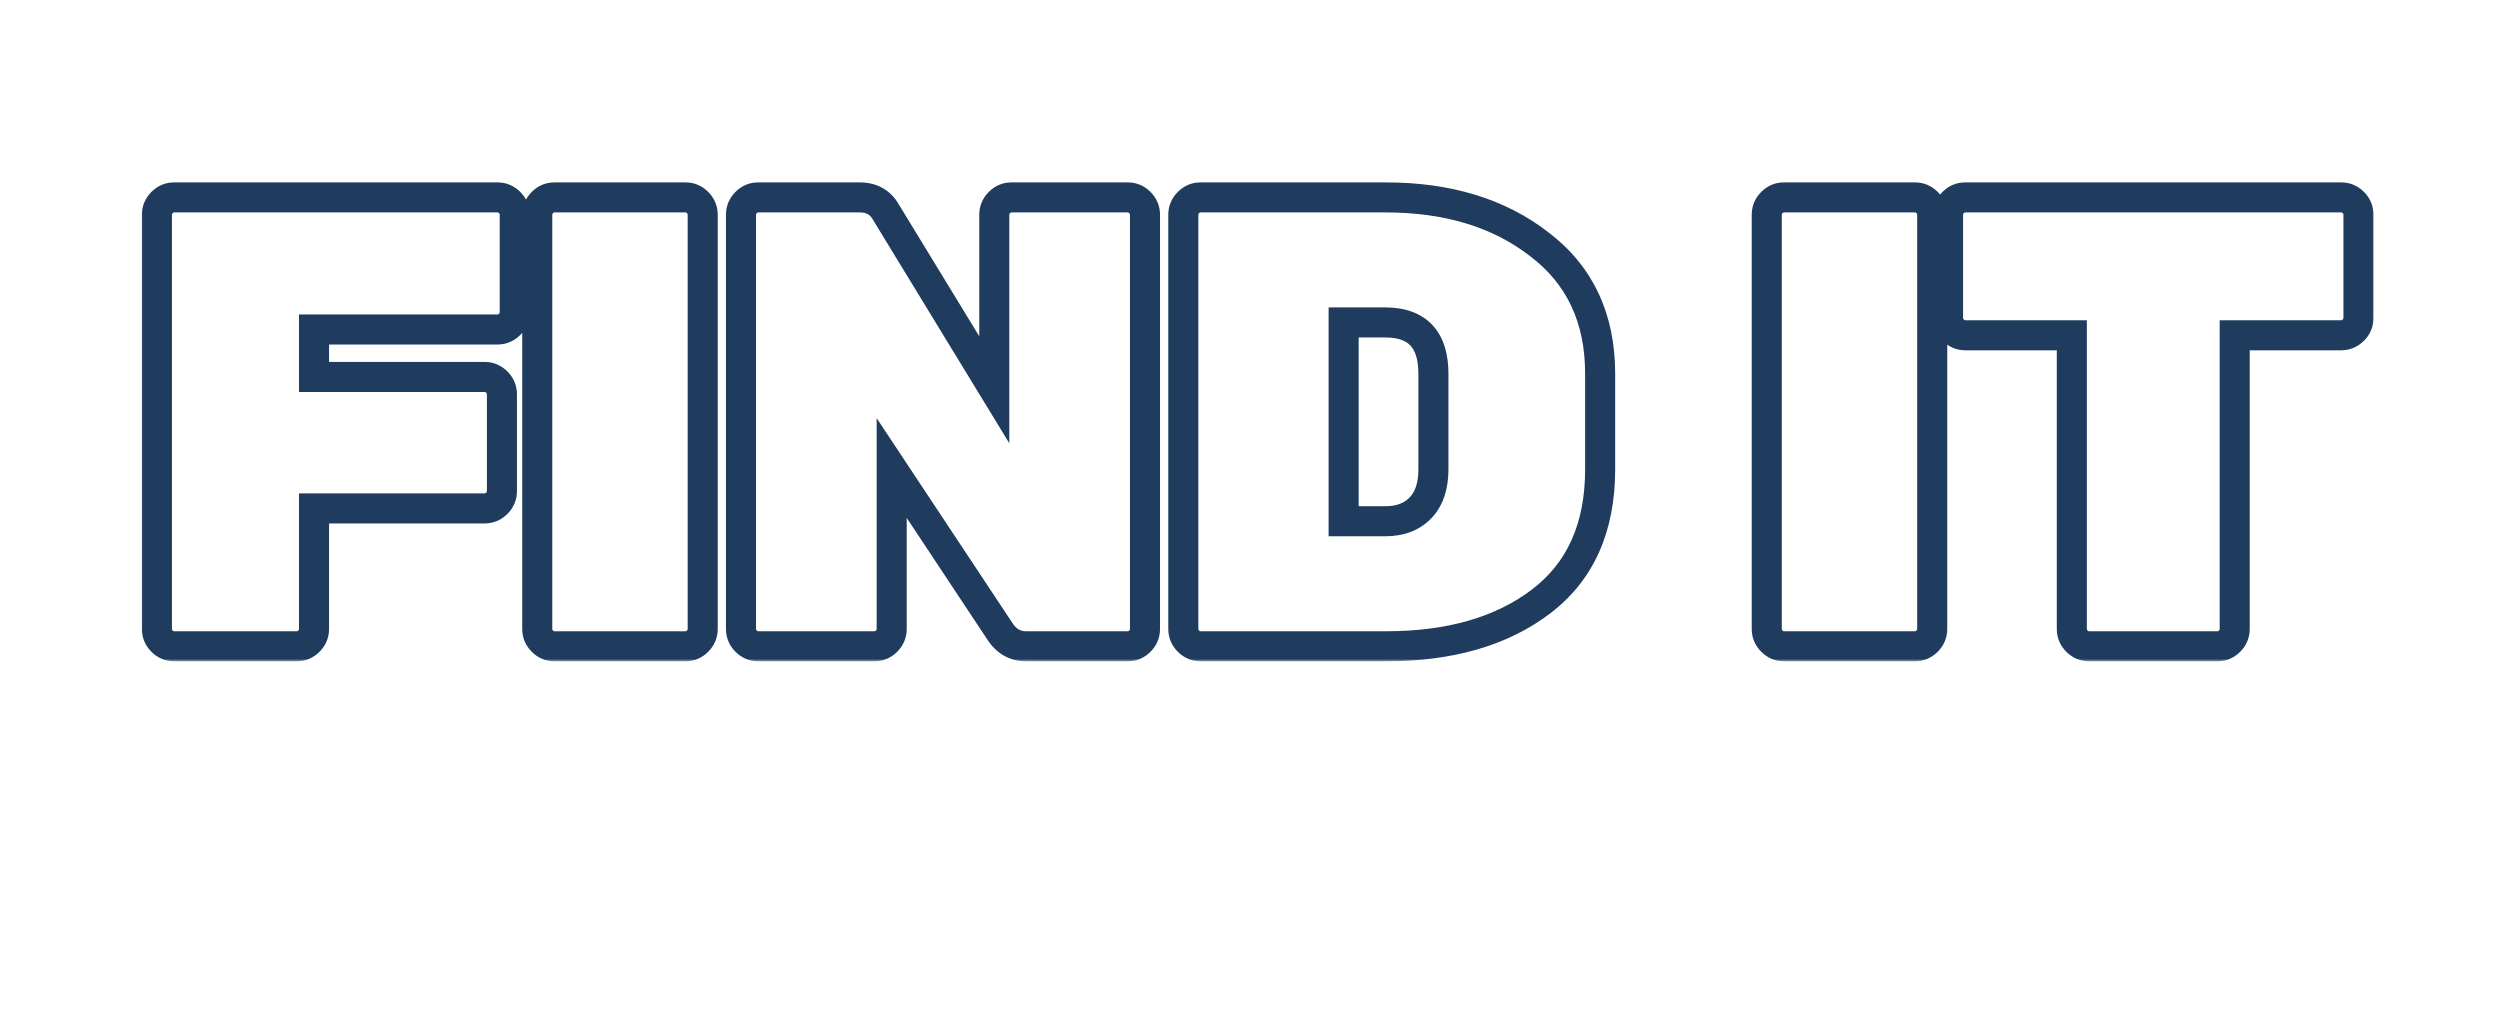 <svg width="499" height="204" viewBox="0 0 499 204" fill="none" xmlns="http://www.w3.org/2000/svg">
<g filter="url(#filter0_d_14_949)">
<path d="M4.148 162.469C4.148 161.078 4.414 159.773 4.945 158.555C5.477 157.336 6.195 156.273 7.102 155.367C8.023 154.445 9.094 153.719 10.312 153.188C11.531 152.656 12.836 152.391 14.227 152.391H29.648V159.117H14.227C13.758 159.117 13.32 159.203 12.914 159.375C12.508 159.547 12.148 159.789 11.836 160.102C11.539 160.398 11.305 160.75 11.133 161.156C10.961 161.562 10.875 162 10.875 162.469C10.875 162.938 10.961 163.383 11.133 163.805C11.305 164.211 11.539 164.57 11.836 164.883C12.148 165.18 12.508 165.414 12.914 165.586C13.32 165.758 13.758 165.844 14.227 165.844H20.953C22.344 165.844 23.648 166.109 24.867 166.641C26.102 167.156 27.172 167.875 28.078 168.797C29 169.703 29.719 170.773 30.234 172.008C30.766 173.227 31.031 174.531 31.031 175.922C31.031 177.312 30.766 178.617 30.234 179.836C29.719 181.055 29 182.125 28.078 183.047C27.172 183.953 26.102 184.672 24.867 185.203C23.648 185.734 22.344 186 20.953 186H6.023V179.273H20.953C21.422 179.273 21.859 179.188 22.266 179.016C22.672 178.844 23.023 178.609 23.32 178.312C23.633 178 23.875 177.641 24.047 177.234C24.219 176.828 24.305 176.391 24.305 175.922C24.305 175.453 24.219 175.016 24.047 174.609C23.875 174.203 23.633 173.852 23.32 173.555C23.023 173.242 22.672 173 22.266 172.828C21.859 172.656 21.422 172.57 20.953 172.57H14.227C12.836 172.57 11.531 172.305 10.312 171.773C9.094 171.242 8.023 170.523 7.102 169.617C6.195 168.695 5.477 167.625 4.945 166.406C4.414 165.172 4.148 163.859 4.148 162.469ZM56.719 165.891L52.031 170.602C51.797 169.945 51.477 169.359 51.07 168.844C50.664 168.312 50.203 167.867 49.688 167.508C49.188 167.148 48.641 166.875 48.047 166.688C47.453 166.5 46.844 166.406 46.219 166.406C45.344 166.406 44.516 166.586 43.734 166.945C42.969 167.305 42.297 167.812 41.719 168.469C41.156 169.109 40.711 169.875 40.383 170.766C40.055 171.656 39.891 172.641 39.891 173.719C39.891 174.594 40.055 175.414 40.383 176.18C40.711 176.945 41.156 177.617 41.719 178.195C42.297 178.773 42.969 179.227 43.734 179.555C44.516 179.883 45.344 180.047 46.219 180.047C46.844 180.047 47.445 179.961 48.023 179.789C48.602 179.617 49.141 179.375 49.641 179.062C50.156 178.734 50.609 178.344 51 177.891C51.406 177.422 51.734 176.906 51.984 176.344L56.672 181.055C56.078 181.898 55.391 182.656 54.609 183.328C53.844 184 53.008 184.57 52.102 185.039C51.211 185.508 50.266 185.859 49.266 186.094C48.281 186.344 47.266 186.469 46.219 186.469C44.453 186.469 42.789 186.141 41.227 185.484C39.68 184.812 38.32 183.898 37.148 182.742C35.992 181.586 35.078 180.234 34.406 178.688C33.734 177.141 33.398 175.484 33.398 173.719C33.398 171.797 33.734 170 34.406 168.328C35.078 166.656 35.992 165.203 37.148 163.969C38.32 162.719 39.68 161.734 41.227 161.016C42.789 160.297 44.453 159.938 46.219 159.938C47.266 159.938 48.289 160.07 49.289 160.336C50.305 160.602 51.266 160.992 52.172 161.508C53.094 162.008 53.938 162.625 54.703 163.359C55.484 164.094 56.156 164.938 56.719 165.891ZM83.789 186H82.242L79.758 182.555C79.148 183.102 78.5 183.617 77.812 184.102C77.141 184.57 76.43 184.984 75.68 185.344C74.93 185.688 74.156 185.961 73.359 186.164C72.578 186.367 71.781 186.469 70.969 186.469C69.203 186.469 67.539 186.172 65.977 185.578C64.43 184.984 63.07 184.125 61.898 183C60.742 181.859 59.828 180.469 59.156 178.828C58.484 177.188 58.148 175.32 58.148 173.227C58.148 171.273 58.484 169.484 59.156 167.859C59.828 166.219 60.742 164.812 61.898 163.641C63.07 162.469 64.43 161.562 65.977 160.922C67.539 160.266 69.203 159.938 70.969 159.938C71.781 159.938 72.586 160.039 73.383 160.242C74.18 160.445 74.953 160.727 75.703 161.086C76.453 161.445 77.164 161.867 77.836 162.352C78.523 162.836 79.164 163.359 79.758 163.922L82.242 160.945H83.789V186ZM77.344 173.227C77.344 172.352 77.172 171.508 76.828 170.695C76.5 169.867 76.047 169.141 75.469 168.516C74.891 167.875 74.211 167.367 73.43 166.992C72.664 166.602 71.844 166.406 70.969 166.406C70.094 166.406 69.266 166.555 68.484 166.852C67.719 167.148 67.047 167.586 66.469 168.164C65.906 168.742 65.461 169.461 65.133 170.32C64.805 171.164 64.641 172.133 64.641 173.227C64.641 174.32 64.805 175.297 65.133 176.156C65.461 177 65.906 177.711 66.469 178.289C67.047 178.867 67.719 179.305 68.484 179.602C69.266 179.898 70.094 180.047 70.969 180.047C71.844 180.047 72.664 179.859 73.43 179.484C74.211 179.094 74.891 178.586 75.469 177.961C76.047 177.32 76.5 176.594 76.828 175.781C77.172 174.953 77.344 174.102 77.344 173.227ZM95.812 186L86.25 160.898H93.539L99.023 176.555L104.484 160.898H111.797L102.234 186H95.812ZM123.469 179.859C123.719 179.938 123.969 179.992 124.219 180.023C124.469 180.039 124.719 180.047 124.969 180.047C125.594 180.047 126.195 179.961 126.773 179.789C127.352 179.617 127.891 179.375 128.391 179.062C128.906 178.734 129.359 178.344 129.75 177.891C130.156 177.422 130.484 176.906 130.734 176.344L135.422 181.055C134.828 181.898 134.141 182.656 133.359 183.328C132.594 184 131.758 184.57 130.852 185.039C129.961 185.508 129.016 185.859 128.016 186.094C127.031 186.344 126.016 186.469 124.969 186.469C123.203 186.469 121.539 186.141 119.977 185.484C118.43 184.828 117.07 183.914 115.898 182.742C114.742 181.57 113.828 180.18 113.156 178.57C112.484 176.945 112.148 175.164 112.148 173.227C112.148 171.242 112.484 169.43 113.156 167.789C113.828 166.148 114.742 164.75 115.898 163.594C117.07 162.438 118.43 161.539 119.977 160.898C121.539 160.258 123.203 159.938 124.969 159.938C126.016 159.938 127.039 160.062 128.039 160.312C129.039 160.562 129.984 160.922 130.875 161.391C131.781 161.859 132.625 162.438 133.406 163.125C134.188 163.797 134.875 164.555 135.469 165.398L123.469 179.859ZM126.75 166.664C126.453 166.555 126.156 166.484 125.859 166.453C125.578 166.422 125.281 166.406 124.969 166.406C124.094 166.406 123.266 166.57 122.484 166.898C121.719 167.211 121.047 167.664 120.469 168.258C119.906 168.852 119.461 169.57 119.133 170.414C118.805 171.242 118.641 172.18 118.641 173.227C118.641 173.461 118.648 173.727 118.664 174.023C118.695 174.32 118.734 174.625 118.781 174.938C118.844 175.234 118.914 175.523 118.992 175.805C119.07 176.086 119.172 176.336 119.297 176.555L126.75 166.664ZM145.102 186H138.703V160.898H140.25L142.359 163.336C143.391 162.398 144.555 161.68 145.852 161.18C147.164 160.664 148.531 160.406 149.953 160.406C151.484 160.406 152.93 160.703 154.289 161.297C155.648 161.875 156.836 162.68 157.852 163.711C158.867 164.727 159.664 165.922 160.242 167.297C160.836 168.656 161.133 170.109 161.133 171.656V186H154.734V171.656C154.734 171 154.609 170.383 154.359 169.805C154.109 169.211 153.766 168.695 153.328 168.258C152.891 167.82 152.383 167.477 151.805 167.227C151.227 166.977 150.609 166.852 149.953 166.852C149.281 166.852 148.648 166.977 148.055 167.227C147.461 167.477 146.945 167.82 146.508 168.258C146.07 168.695 145.727 169.211 145.477 169.805C145.227 170.383 145.102 171 145.102 171.656V186ZM183.562 173.227C183.562 172.352 183.391 171.508 183.047 170.695C182.719 169.867 182.266 169.141 181.688 168.516C181.109 167.875 180.43 167.367 179.648 166.992C178.883 166.602 178.062 166.406 177.188 166.406C176.312 166.406 175.484 166.555 174.703 166.852C173.938 167.148 173.266 167.586 172.688 168.164C172.125 168.742 171.68 169.461 171.352 170.32C171.023 171.164 170.859 172.133 170.859 173.227C170.859 174.273 171.023 175.219 171.352 176.062C171.68 176.891 172.125 177.602 172.688 178.195C173.266 178.789 173.938 179.25 174.703 179.578C175.484 179.891 176.312 180.047 177.188 180.047C178.062 180.047 178.883 179.859 179.648 179.484C180.43 179.094 181.109 178.586 181.688 177.961C182.266 177.32 182.719 176.594 183.047 175.781C183.391 174.953 183.562 174.102 183.562 173.227ZM190.008 182.836C190.008 184.602 189.672 186.258 189 187.805C188.328 189.352 187.406 190.703 186.234 191.859C185.078 193.016 183.719 193.93 182.156 194.602C180.609 195.273 178.953 195.609 177.188 195.609L173.977 195.562V189.164L177.141 189.211C178.141 189.211 178.992 189.078 179.695 188.812C180.398 188.562 180.992 188.211 181.477 187.758C181.961 187.32 182.344 186.812 182.625 186.234C182.922 185.656 183.156 185.047 183.328 184.406C183.078 184.812 182.719 185.148 182.25 185.414C181.781 185.664 181.258 185.867 180.68 186.023C180.117 186.195 179.523 186.312 178.898 186.375C178.289 186.438 177.719 186.469 177.188 186.469C175.422 186.469 173.758 186.164 172.195 185.555C170.648 184.945 169.289 184.078 168.117 182.953C166.961 181.812 166.047 180.422 165.375 178.781C164.703 177.141 164.367 175.289 164.367 173.227C164.367 171.336 164.703 169.578 165.375 167.953C166.047 166.328 166.961 164.922 168.117 163.734C169.289 162.547 170.648 161.617 172.195 160.945C173.758 160.273 175.422 159.938 177.188 159.938C178 159.938 178.805 160.039 179.602 160.242C180.398 160.445 181.172 160.727 181.922 161.086C182.672 161.445 183.383 161.867 184.055 162.352C184.742 162.836 185.383 163.359 185.977 163.922L188.461 160.945H190.008V182.836ZM204.891 179.859C205.141 179.938 205.391 179.992 205.641 180.023C205.891 180.039 206.141 180.047 206.391 180.047C207.016 180.047 207.617 179.961 208.195 179.789C208.773 179.617 209.312 179.375 209.812 179.062C210.328 178.734 210.781 178.344 211.172 177.891C211.578 177.422 211.906 176.906 212.156 176.344L216.844 181.055C216.25 181.898 215.562 182.656 214.781 183.328C214.016 184 213.18 184.57 212.273 185.039C211.383 185.508 210.438 185.859 209.438 186.094C208.453 186.344 207.438 186.469 206.391 186.469C204.625 186.469 202.961 186.141 201.398 185.484C199.852 184.828 198.492 183.914 197.32 182.742C196.164 181.57 195.25 180.18 194.578 178.57C193.906 176.945 193.57 175.164 193.57 173.227C193.57 171.242 193.906 169.43 194.578 167.789C195.25 166.148 196.164 164.75 197.32 163.594C198.492 162.438 199.852 161.539 201.398 160.898C202.961 160.258 204.625 159.938 206.391 159.938C207.438 159.938 208.461 160.062 209.461 160.312C210.461 160.562 211.406 160.922 212.297 161.391C213.203 161.859 214.047 162.438 214.828 163.125C215.609 163.797 216.297 164.555 216.891 165.398L204.891 179.859ZM208.172 166.664C207.875 166.555 207.578 166.484 207.281 166.453C207 166.422 206.703 166.406 206.391 166.406C205.516 166.406 204.688 166.57 203.906 166.898C203.141 167.211 202.469 167.664 201.891 168.258C201.328 168.852 200.883 169.57 200.555 170.414C200.227 171.242 200.062 172.18 200.062 173.227C200.062 173.461 200.07 173.727 200.086 174.023C200.117 174.32 200.156 174.625 200.203 174.938C200.266 175.234 200.336 175.523 200.414 175.805C200.492 176.086 200.594 176.336 200.719 176.555L208.172 166.664ZM226.523 186H220.125V160.898H221.672L223.781 163.875C224.812 162.938 225.984 162.219 227.297 161.719C228.609 161.203 229.969 160.945 231.375 160.945H237.023V167.32H231.375C230.703 167.32 230.07 167.445 229.477 167.695C228.883 167.945 228.367 168.289 227.93 168.727C227.492 169.164 227.148 169.68 226.898 170.273C226.648 170.867 226.523 171.5 226.523 172.172V186ZM260.859 186H254.133V152.391H260.859V165.844H274.289V152.391H281.016V186H274.289V172.57H260.859V186ZM304.711 183.07C304.195 183.539 303.641 183.984 303.047 184.406C302.469 184.812 301.859 185.172 301.219 185.484C300.578 185.781 299.914 186.016 299.227 186.188C298.555 186.375 297.867 186.469 297.164 186.469C295.617 186.469 294.164 186.195 292.805 185.648C291.445 185.102 290.25 184.328 289.219 183.328C288.203 182.312 287.398 181.086 286.805 179.648C286.227 178.195 285.938 176.57 285.938 174.773V160.898H292.312V174.773C292.312 175.617 292.438 176.375 292.688 177.047C292.953 177.703 293.305 178.258 293.742 178.711C294.18 179.164 294.688 179.508 295.266 179.742C295.859 179.977 296.492 180.094 297.164 180.094C297.82 180.094 298.438 179.945 299.016 179.648C299.609 179.336 300.125 178.93 300.562 178.43C301 177.93 301.344 177.367 301.594 176.742C301.844 176.102 301.969 175.445 301.969 174.773V160.898H308.367V186H306.82L304.711 183.07ZM319.664 186H313.266V160.898H314.812L316.922 163.336C317.953 162.398 319.117 161.68 320.414 161.18C321.727 160.664 323.094 160.406 324.516 160.406C326.047 160.406 327.492 160.703 328.852 161.297C330.211 161.875 331.398 162.68 332.414 163.711C333.43 164.727 334.227 165.922 334.805 167.297C335.398 168.656 335.695 170.109 335.695 171.656V186H329.297V171.656C329.297 171 329.172 170.383 328.922 169.805C328.672 169.211 328.328 168.695 327.891 168.258C327.453 167.82 326.945 167.477 326.367 167.227C325.789 166.977 325.172 166.852 324.516 166.852C323.844 166.852 323.211 166.977 322.617 167.227C322.023 167.477 321.508 167.82 321.07 168.258C320.633 168.695 320.289 169.211 320.039 169.805C319.789 170.383 319.664 171 319.664 171.656V186ZM352.523 186C350.977 186 349.523 185.711 348.164 185.133C346.805 184.539 345.609 183.734 344.578 182.719C343.562 181.688 342.758 180.492 342.164 179.133C341.586 177.773 341.297 176.32 341.297 174.773V167.32H338.18V160.945H341.297V150.914H347.672V160.945H357.375V167.32H347.672V174.773C347.672 175.445 347.797 176.078 348.047 176.672C348.297 177.25 348.641 177.758 349.078 178.195C349.516 178.633 350.031 178.984 350.625 179.25C351.219 179.5 351.852 179.625 352.523 179.625H357.375V186H352.523ZM401.859 182.602C400.297 183.93 398.555 184.953 396.633 185.672C394.711 186.375 392.711 186.727 390.633 186.727C389.039 186.727 387.5 186.516 386.016 186.094C384.547 185.688 383.172 185.109 381.891 184.359C380.609 183.594 379.438 182.688 378.375 181.641C377.312 180.578 376.406 179.406 375.656 178.125C374.906 176.828 374.32 175.438 373.898 173.953C373.492 172.469 373.289 170.93 373.289 169.336C373.289 167.742 373.492 166.211 373.898 164.742C374.32 163.273 374.906 161.898 375.656 160.617C376.406 159.32 377.312 158.148 378.375 157.102C379.438 156.039 380.609 155.133 381.891 154.383C383.172 153.633 384.547 153.055 386.016 152.648C387.5 152.227 389.039 152.016 390.633 152.016C392.711 152.016 394.711 152.375 396.633 153.094C398.555 153.797 400.297 154.812 401.859 156.141L398.344 162C397.328 160.969 396.156 160.164 394.828 159.586C393.5 158.992 392.102 158.695 390.633 158.695C389.164 158.695 387.781 158.977 386.484 159.539C385.203 160.102 384.078 160.867 383.109 161.836C382.141 162.789 381.375 163.914 380.812 165.211C380.25 166.492 379.969 167.867 379.969 169.336C379.969 170.82 380.25 172.211 380.812 173.508C381.375 174.805 382.141 175.938 383.109 176.906C384.078 177.875 385.203 178.641 386.484 179.203C387.781 179.766 389.164 180.047 390.633 180.047C391.477 180.047 392.297 179.945 393.094 179.742C393.891 179.539 394.648 179.258 395.367 178.898V169.336H401.859V182.602ZM430.664 186H429.117L426.633 182.555C426.023 183.102 425.375 183.617 424.688 184.102C424.016 184.57 423.305 184.984 422.555 185.344C421.805 185.688 421.031 185.961 420.234 186.164C419.453 186.367 418.656 186.469 417.844 186.469C416.078 186.469 414.414 186.172 412.852 185.578C411.305 184.984 409.945 184.125 408.773 183C407.617 181.859 406.703 180.469 406.031 178.828C405.359 177.188 405.023 175.32 405.023 173.227C405.023 171.273 405.359 169.484 406.031 167.859C406.703 166.219 407.617 164.812 408.773 163.641C409.945 162.469 411.305 161.562 412.852 160.922C414.414 160.266 416.078 159.938 417.844 159.938C418.656 159.938 419.461 160.039 420.258 160.242C421.055 160.445 421.828 160.727 422.578 161.086C423.328 161.445 424.039 161.867 424.711 162.352C425.398 162.836 426.039 163.359 426.633 163.922L429.117 160.945H430.664V186ZM424.219 173.227C424.219 172.352 424.047 171.508 423.703 170.695C423.375 169.867 422.922 169.141 422.344 168.516C421.766 167.875 421.086 167.367 420.305 166.992C419.539 166.602 418.719 166.406 417.844 166.406C416.969 166.406 416.141 166.555 415.359 166.852C414.594 167.148 413.922 167.586 413.344 168.164C412.781 168.742 412.336 169.461 412.008 170.32C411.68 171.164 411.516 172.133 411.516 173.227C411.516 174.32 411.68 175.297 412.008 176.156C412.336 177 412.781 177.711 413.344 178.289C413.922 178.867 414.594 179.305 415.359 179.602C416.141 179.898 416.969 180.047 417.844 180.047C418.719 180.047 419.539 179.859 420.305 179.484C421.086 179.094 421.766 178.586 422.344 177.961C422.922 177.32 423.375 176.594 423.703 175.781C424.047 174.953 424.219 174.102 424.219 173.227ZM467.484 186H461.109V170.062C461.109 169.625 461.023 169.211 460.852 168.82C460.695 168.43 460.469 168.086 460.172 167.789C459.875 167.492 459.531 167.266 459.141 167.109C458.75 166.938 458.336 166.852 457.898 166.852C457.461 166.852 457.047 166.938 456.656 167.109C456.281 167.266 455.945 167.492 455.648 167.789C455.367 168.086 455.141 168.43 454.969 168.82C454.812 169.211 454.734 169.625 454.734 170.062V186H448.336V170.062C448.336 169.625 448.25 169.211 448.078 168.82C447.922 168.43 447.695 168.086 447.398 167.789C447.102 167.492 446.758 167.266 446.367 167.109C445.977 166.938 445.562 166.852 445.125 166.852C444.688 166.852 444.273 166.938 443.883 167.109C443.508 167.266 443.172 167.492 442.875 167.789C442.594 168.086 442.367 168.43 442.195 168.82C442.039 169.211 441.961 169.625 441.961 170.062V186H435.562V160.898H437.109L438.844 162.82C439.734 162.07 440.711 161.492 441.773 161.086C442.852 160.664 443.969 160.453 445.125 160.453C446.297 160.453 447.438 160.672 448.547 161.109C449.672 161.547 450.656 162.305 451.5 163.383C451.891 162.852 452.336 162.398 452.836 162.023C453.336 161.648 453.859 161.344 454.406 161.109C454.969 160.875 455.547 160.711 456.141 160.617C456.734 160.508 457.32 160.453 457.898 160.453C459.227 160.453 460.469 160.703 461.625 161.203C462.797 161.703 463.812 162.391 464.672 163.266C465.547 164.125 466.234 165.141 466.734 166.312C467.234 167.484 467.484 168.734 467.484 170.062V186ZM482.156 179.859C482.406 179.938 482.656 179.992 482.906 180.023C483.156 180.039 483.406 180.047 483.656 180.047C484.281 180.047 484.883 179.961 485.461 179.789C486.039 179.617 486.578 179.375 487.078 179.062C487.594 178.734 488.047 178.344 488.438 177.891C488.844 177.422 489.172 176.906 489.422 176.344L494.109 181.055C493.516 181.898 492.828 182.656 492.047 183.328C491.281 184 490.445 184.57 489.539 185.039C488.648 185.508 487.703 185.859 486.703 186.094C485.719 186.344 484.703 186.469 483.656 186.469C481.891 186.469 480.227 186.141 478.664 185.484C477.117 184.828 475.758 183.914 474.586 182.742C473.43 181.57 472.516 180.18 471.844 178.57C471.172 176.945 470.836 175.164 470.836 173.227C470.836 171.242 471.172 169.43 471.844 167.789C472.516 166.148 473.43 164.75 474.586 163.594C475.758 162.438 477.117 161.539 478.664 160.898C480.227 160.258 481.891 159.938 483.656 159.938C484.703 159.938 485.727 160.062 486.727 160.312C487.727 160.562 488.672 160.922 489.562 161.391C490.469 161.859 491.312 162.438 492.094 163.125C492.875 163.797 493.562 164.555 494.156 165.398L482.156 179.859ZM485.438 166.664C485.141 166.555 484.844 166.484 484.547 166.453C484.266 166.422 483.969 166.406 483.656 166.406C482.781 166.406 481.953 166.57 481.172 166.898C480.406 167.211 479.734 167.664 479.156 168.258C478.594 168.852 478.148 169.57 477.82 170.414C477.492 171.242 477.328 172.18 477.328 173.227C477.328 173.461 477.336 173.727 477.352 174.023C477.383 174.32 477.422 174.625 477.469 174.938C477.531 175.234 477.602 175.523 477.68 175.805C477.758 176.086 477.859 176.336 477.984 176.555L485.438 166.664Z" fill="white"/>
</g>
<g filter="url(#filter1_d_14_949)">
<mask id="path-2-outside-1_14_949" maskUnits="userSpaceOnUse" x="28" y="26" width="446" height="96" fill="black">
<rect fill="white" x="28" y="26" width="446" height="96"/>
<path d="M34.776 29.4H99.288C100.227 29.4 101.037 29.741 101.72 30.424C102.403 31.107 102.744 31.917 102.744 32.856V52.312C102.744 53.251 102.403 54.061 101.72 54.744C101.037 55.427 100.227 55.768 99.288 55.768H62.68V65.24H96.728C97.667 65.24 98.477 65.581 99.16 66.264C99.843 66.947 100.184 67.757 100.184 68.696V88.024C100.184 88.963 99.843 89.773 99.16 90.456C98.477 91.139 97.667 91.48 96.728 91.48H62.68V115.544C62.68 116.483 62.339 117.293 61.656 117.976C60.973 118.659 60.163 119 59.224 119H34.776C33.837 119 33.027 118.659 32.344 117.976C31.661 117.293 31.32 116.483 31.32 115.544V32.856C31.32 31.917 31.661 31.107 32.344 30.424C33.027 29.741 33.837 29.4 34.776 29.4ZM136.803 119H110.691C109.752 119 108.942 118.659 108.259 117.976C107.576 117.293 107.235 116.483 107.235 115.544V32.856C107.235 31.917 107.576 31.107 108.259 30.424C108.942 29.741 109.752 29.4 110.691 29.4H136.803C137.742 29.4 138.552 29.741 139.235 30.424C139.918 31.107 140.259 31.917 140.259 32.856V115.544C140.259 116.483 139.918 117.293 139.235 117.976C138.552 118.659 137.742 119 136.803 119ZM201.916 29.4H225.084C226.023 29.4 226.833 29.741 227.516 30.424C228.199 31.107 228.54 31.917 228.54 32.856V115.544C228.54 116.483 228.199 117.293 227.516 117.976C226.833 118.659 226.023 119 225.084 119H204.86C202.641 119 200.892 118.019 199.612 116.056L177.98 83.416V115.544C177.98 116.483 177.639 117.293 176.956 117.976C176.273 118.659 175.463 119 174.524 119H151.356C150.417 119 149.607 118.659 148.924 117.976C148.241 117.293 147.9 116.483 147.9 115.544V32.856C147.9 31.917 148.241 31.107 148.924 30.424C149.607 29.741 150.417 29.4 151.356 29.4H171.58C173.969 29.4 175.719 30.381 176.828 32.344L198.46 67.8V32.856C198.46 31.917 198.801 31.107 199.484 30.424C200.167 29.741 200.977 29.4 201.916 29.4ZM239.646 29.4H276.51C288.969 29.4 299.209 32.515 307.23 38.744C315.337 44.888 319.39 53.507 319.39 64.6V83.672C319.39 95.277 315.465 104.067 307.614 110.04C299.763 116.013 289.438 119 276.638 119H239.646C238.707 119 237.897 118.659 237.214 117.976C236.531 117.293 236.19 116.483 236.19 115.544V32.856C236.19 31.917 236.531 31.107 237.214 30.424C237.897 29.741 238.707 29.4 239.646 29.4ZM268.19 54.36V94.04H276.51C279.411 94.04 281.715 93.187 283.422 91.48C285.214 89.688 286.11 87.085 286.11 83.672V64.6C286.11 57.773 282.91 54.36 276.51 54.36H268.19ZM382.213 119H356.101C355.162 119 354.352 118.659 353.669 117.976C352.986 117.293 352.645 116.483 352.645 115.544V32.856C352.645 31.917 352.986 31.107 353.669 30.424C354.352 29.741 355.162 29.4 356.101 29.4H382.213C383.152 29.4 383.962 29.741 384.645 30.424C385.328 31.107 385.669 31.917 385.669 32.856V115.544C385.669 116.483 385.328 117.293 384.645 117.976C383.962 118.659 383.152 119 382.213 119ZM392.286 29.4H467.294C468.233 29.4 469.043 29.741 469.726 30.424C470.409 31.107 470.75 31.917 470.75 32.856V53.464C470.75 54.403 470.409 55.213 469.726 55.896C469.043 56.579 468.233 56.92 467.294 56.92H446.046V115.544C446.046 116.483 445.705 117.293 445.022 117.976C444.339 118.659 443.529 119 442.59 119H416.99C416.051 119 415.241 118.659 414.558 117.976C413.875 117.293 413.534 116.483 413.534 115.544V56.92H392.286C391.347 56.92 390.537 56.579 389.854 55.896C389.171 55.213 388.83 54.403 388.83 53.464V32.856C388.83 31.917 389.171 31.107 389.854 30.424C390.537 29.741 391.347 29.4 392.286 29.4Z"/>
</mask>
<path d="M34.776 29.4H99.288C100.227 29.4 101.037 29.741 101.72 30.424C102.403 31.107 102.744 31.917 102.744 32.856V52.312C102.744 53.251 102.403 54.061 101.72 54.744C101.037 55.427 100.227 55.768 99.288 55.768H62.68V65.24H96.728C97.667 65.24 98.477 65.581 99.16 66.264C99.843 66.947 100.184 67.757 100.184 68.696V88.024C100.184 88.963 99.843 89.773 99.16 90.456C98.477 91.139 97.667 91.48 96.728 91.48H62.68V115.544C62.68 116.483 62.339 117.293 61.656 117.976C60.973 118.659 60.163 119 59.224 119H34.776C33.837 119 33.027 118.659 32.344 117.976C31.661 117.293 31.32 116.483 31.32 115.544V32.856C31.32 31.917 31.661 31.107 32.344 30.424C33.027 29.741 33.837 29.4 34.776 29.4ZM136.803 119H110.691C109.752 119 108.942 118.659 108.259 117.976C107.576 117.293 107.235 116.483 107.235 115.544V32.856C107.235 31.917 107.576 31.107 108.259 30.424C108.942 29.741 109.752 29.4 110.691 29.4H136.803C137.742 29.4 138.552 29.741 139.235 30.424C139.918 31.107 140.259 31.917 140.259 32.856V115.544C140.259 116.483 139.918 117.293 139.235 117.976C138.552 118.659 137.742 119 136.803 119ZM201.916 29.4H225.084C226.023 29.4 226.833 29.741 227.516 30.424C228.199 31.107 228.54 31.917 228.54 32.856V115.544C228.54 116.483 228.199 117.293 227.516 117.976C226.833 118.659 226.023 119 225.084 119H204.86C202.641 119 200.892 118.019 199.612 116.056L177.98 83.416V115.544C177.98 116.483 177.639 117.293 176.956 117.976C176.273 118.659 175.463 119 174.524 119H151.356C150.417 119 149.607 118.659 148.924 117.976C148.241 117.293 147.9 116.483 147.9 115.544V32.856C147.9 31.917 148.241 31.107 148.924 30.424C149.607 29.741 150.417 29.4 151.356 29.4H171.58C173.969 29.4 175.719 30.381 176.828 32.344L198.46 67.8V32.856C198.46 31.917 198.801 31.107 199.484 30.424C200.167 29.741 200.977 29.4 201.916 29.4ZM239.646 29.4H276.51C288.969 29.4 299.209 32.515 307.23 38.744C315.337 44.888 319.39 53.507 319.39 64.6V83.672C319.39 95.277 315.465 104.067 307.614 110.04C299.763 116.013 289.438 119 276.638 119H239.646C238.707 119 237.897 118.659 237.214 117.976C236.531 117.293 236.19 116.483 236.19 115.544V32.856C236.19 31.917 236.531 31.107 237.214 30.424C237.897 29.741 238.707 29.4 239.646 29.4ZM268.19 54.36V94.04H276.51C279.411 94.04 281.715 93.187 283.422 91.48C285.214 89.688 286.11 87.085 286.11 83.672V64.6C286.11 57.773 282.91 54.36 276.51 54.36H268.19ZM382.213 119H356.101C355.162 119 354.352 118.659 353.669 117.976C352.986 117.293 352.645 116.483 352.645 115.544V32.856C352.645 31.917 352.986 31.107 353.669 30.424C354.352 29.741 355.162 29.4 356.101 29.4H382.213C383.152 29.4 383.962 29.741 384.645 30.424C385.328 31.107 385.669 31.917 385.669 32.856V115.544C385.669 116.483 385.328 117.293 384.645 117.976C383.962 118.659 383.152 119 382.213 119ZM392.286 29.4H467.294C468.233 29.4 469.043 29.741 469.726 30.424C470.409 31.107 470.75 31.917 470.75 32.856V53.464C470.75 54.403 470.409 55.213 469.726 55.896C469.043 56.579 468.233 56.92 467.294 56.92H446.046V115.544C446.046 116.483 445.705 117.293 445.022 117.976C444.339 118.659 443.529 119 442.59 119H416.99C416.051 119 415.241 118.659 414.558 117.976C413.875 117.293 413.534 116.483 413.534 115.544V56.92H392.286C391.347 56.92 390.537 56.579 389.854 55.896C389.171 55.213 388.83 54.403 388.83 53.464V32.856C388.83 31.917 389.171 31.107 389.854 30.424C390.537 29.741 391.347 29.4 392.286 29.4Z" fill="white"/>
<path d="M101.72 30.424L99.599 32.545L99.599 32.545L101.72 30.424ZM101.72 54.744L99.599 52.623L99.599 52.623L101.72 54.744ZM62.68 55.768V52.768H59.68V55.768H62.68ZM62.68 65.24H59.68V68.24H62.68V65.24ZM99.16 66.264L101.281 64.143L101.281 64.143L99.16 66.264ZM62.68 91.48V88.48H59.68V91.48H62.68ZM61.656 117.976L63.777 120.097H63.777L61.656 117.976ZM32.344 117.976L34.465 115.855H34.465L32.344 117.976ZM32.344 30.424L34.465 32.545H34.465L32.344 30.424ZM34.776 32.4H99.288V26.4H34.776V32.4ZM99.288 32.4C99.385 32.4 99.423 32.416 99.436 32.421C99.45 32.427 99.505 32.452 99.599 32.545L103.841 28.303C102.614 27.075 101.047 26.4 99.288 26.4V32.4ZM99.599 32.545C99.692 32.639 99.717 32.694 99.723 32.708C99.728 32.721 99.744 32.759 99.744 32.856H105.744C105.744 31.097 105.069 29.53 103.841 28.303L99.599 32.545ZM99.744 32.856V52.312H105.744V32.856H99.744ZM99.744 52.312C99.744 52.409 99.728 52.447 99.723 52.46C99.717 52.474 99.692 52.529 99.599 52.623L103.841 56.865C105.069 55.638 105.744 54.071 105.744 52.312H99.744ZM99.599 52.623C99.505 52.717 99.45 52.741 99.436 52.747C99.423 52.752 99.385 52.768 99.288 52.768V58.768C101.047 58.768 102.614 58.093 103.841 56.865L99.599 52.623ZM99.288 52.768H62.68V58.768H99.288V52.768ZM59.68 55.768V65.24H65.68V55.768H59.68ZM62.68 68.24H96.728V62.24H62.68V68.24ZM96.728 68.24C96.825 68.24 96.863 68.256 96.876 68.261C96.89 68.267 96.945 68.291 97.039 68.385L101.281 64.143C100.054 62.915 98.487 62.24 96.728 62.24V68.24ZM97.039 68.385C97.132 68.479 97.157 68.534 97.163 68.548C97.168 68.561 97.184 68.599 97.184 68.696H103.184C103.184 66.937 102.509 65.37 101.281 64.143L97.039 68.385ZM97.184 68.696V88.024H103.184V68.696H97.184ZM97.184 88.024C97.184 88.121 97.168 88.159 97.163 88.172C97.157 88.186 97.132 88.241 97.039 88.335L101.281 92.577C102.509 91.35 103.184 89.783 103.184 88.024H97.184ZM97.039 88.335C96.945 88.428 96.89 88.453 96.876 88.459C96.863 88.464 96.825 88.48 96.728 88.48V94.48C98.487 94.48 100.054 93.805 101.281 92.577L97.039 88.335ZM96.728 88.48H62.68V94.48H96.728V88.48ZM59.68 91.48V115.544H65.68V91.48H59.68ZM59.68 115.544C59.68 115.641 59.664 115.679 59.659 115.692C59.653 115.706 59.629 115.761 59.535 115.855L63.777 120.097C65.005 118.87 65.68 117.303 65.68 115.544H59.68ZM59.535 115.855C59.441 115.948 59.386 115.973 59.372 115.979C59.359 115.984 59.321 116 59.224 116V122C60.983 122 62.55 121.325 63.777 120.097L59.535 115.855ZM59.224 116H34.776V122H59.224V116ZM34.776 116C34.679 116 34.641 115.984 34.628 115.979C34.614 115.973 34.559 115.948 34.465 115.855L30.223 120.097C31.45 121.325 33.017 122 34.776 122V116ZM34.465 115.855C34.371 115.761 34.347 115.706 34.341 115.692C34.336 115.679 34.32 115.641 34.32 115.544H28.32C28.32 117.303 28.995 118.87 30.223 120.097L34.465 115.855ZM34.32 115.544V32.856H28.32V115.544H34.32ZM34.32 32.856C34.32 32.759 34.336 32.721 34.341 32.708C34.347 32.694 34.371 32.639 34.465 32.545L30.223 28.303C28.995 29.53 28.32 31.097 28.32 32.856H34.32ZM34.465 32.545C34.559 32.452 34.614 32.427 34.628 32.421C34.641 32.416 34.679 32.4 34.776 32.4V26.4C33.017 26.4 31.45 27.075 30.223 28.303L34.465 32.545ZM108.259 117.976L110.38 115.855L108.259 117.976ZM108.259 30.424L110.38 32.545L108.259 30.424ZM139.235 30.424L141.356 28.303L141.356 28.303L139.235 30.424ZM139.235 117.976L141.356 120.097L139.235 117.976ZM136.803 116H110.691V122H136.803V116ZM110.691 116C110.594 116 110.556 115.984 110.543 115.979C110.529 115.973 110.474 115.948 110.38 115.855L106.138 120.097C107.365 121.325 108.932 122 110.691 122V116ZM110.38 115.855C110.287 115.761 110.262 115.706 110.256 115.692C110.251 115.679 110.235 115.641 110.235 115.544H104.235C104.235 117.303 104.91 118.87 106.138 120.097L110.38 115.855ZM110.235 115.544V32.856H104.235V115.544H110.235ZM110.235 32.856C110.235 32.759 110.251 32.721 110.256 32.708C110.262 32.694 110.287 32.639 110.38 32.545L106.138 28.303C104.91 29.53 104.235 31.097 104.235 32.856H110.235ZM110.38 32.545C110.474 32.452 110.529 32.427 110.543 32.421C110.556 32.416 110.594 32.4 110.691 32.4V26.4C108.932 26.4 107.365 27.075 106.138 28.303L110.38 32.545ZM110.691 32.4H136.803V26.4H110.691V32.4ZM136.803 32.4C136.9 32.4 136.938 32.416 136.951 32.421C136.965 32.427 137.02 32.452 137.114 32.545L141.356 28.303C140.129 27.075 138.562 26.4 136.803 26.4V32.4ZM137.114 32.545C137.207 32.639 137.232 32.694 137.238 32.708C137.243 32.721 137.259 32.759 137.259 32.856H143.259C143.259 31.097 142.584 29.53 141.356 28.303L137.114 32.545ZM137.259 32.856V115.544H143.259V32.856H137.259ZM137.259 115.544C137.259 115.641 137.243 115.679 137.238 115.692C137.232 115.706 137.207 115.761 137.114 115.855L141.356 120.097C142.584 118.87 143.259 117.303 143.259 115.544H137.259ZM137.114 115.855C137.02 115.948 136.965 115.973 136.951 115.979C136.938 115.984 136.9 116 136.803 116V122C138.562 122 140.129 121.325 141.356 120.097L137.114 115.855ZM199.612 116.056L202.125 114.417L202.119 114.408L202.113 114.399L199.612 116.056ZM177.98 83.416L180.481 81.759L174.98 73.459V83.416H177.98ZM176.956 117.976L179.077 120.097H179.077L176.956 117.976ZM148.924 117.976L151.045 115.855L148.924 117.976ZM148.924 30.424L151.045 32.545L148.924 30.424ZM176.828 32.344L174.216 33.82L174.241 33.864L174.267 33.907L176.828 32.344ZM198.46 67.8L195.899 69.362L201.46 78.477V67.8H198.46ZM199.484 30.424L201.605 32.545V32.545L199.484 30.424ZM201.916 32.4H225.084V26.4H201.916V32.4ZM225.084 32.4C225.181 32.4 225.219 32.416 225.232 32.421C225.246 32.427 225.301 32.452 225.395 32.545L229.637 28.303C228.41 27.075 226.843 26.4 225.084 26.4V32.4ZM225.395 32.545C225.488 32.639 225.513 32.694 225.519 32.708C225.524 32.721 225.54 32.759 225.54 32.856H231.54C231.54 31.097 230.865 29.53 229.637 28.303L225.395 32.545ZM225.54 32.856V115.544H231.54V32.856H225.54ZM225.54 115.544C225.54 115.641 225.524 115.679 225.519 115.692C225.513 115.706 225.488 115.761 225.395 115.855L229.637 120.097C230.865 118.87 231.54 117.303 231.54 115.544H225.54ZM225.395 115.855C225.301 115.948 225.246 115.973 225.232 115.979C225.219 115.984 225.181 116 225.084 116V122C226.843 122 228.41 121.325 229.637 120.097L225.395 115.855ZM225.084 116H204.86V122H225.084V116ZM204.86 116C203.721 116 202.888 115.588 202.125 114.417L197.099 117.695C198.896 120.45 201.561 122 204.86 122V116ZM202.113 114.399L180.481 81.759L175.479 85.073L197.111 117.713L202.113 114.399ZM174.98 83.416V115.544H180.98V83.416H174.98ZM174.98 115.544C174.98 115.641 174.964 115.679 174.959 115.692C174.953 115.706 174.928 115.761 174.835 115.855L179.077 120.097C180.305 118.87 180.98 117.303 180.98 115.544H174.98ZM174.835 115.855C174.741 115.948 174.686 115.973 174.672 115.979C174.659 115.984 174.621 116 174.524 116V122C176.283 122 177.85 121.325 179.077 120.097L174.835 115.855ZM174.524 116H151.356V122H174.524V116ZM151.356 116C151.259 116 151.221 115.984 151.208 115.979C151.194 115.973 151.139 115.948 151.045 115.855L146.803 120.097C148.03 121.325 149.597 122 151.356 122V116ZM151.045 115.855C150.952 115.761 150.927 115.706 150.921 115.692C150.916 115.679 150.9 115.641 150.9 115.544H144.9C144.9 117.303 145.575 118.87 146.803 120.097L151.045 115.855ZM150.9 115.544V32.856H144.9V115.544H150.9ZM150.9 32.856C150.9 32.759 150.916 32.721 150.921 32.708C150.927 32.694 150.952 32.639 151.045 32.545L146.803 28.303C145.575 29.53 144.9 31.097 144.9 32.856H150.9ZM151.045 32.545C151.139 32.452 151.194 32.427 151.208 32.421C151.221 32.416 151.259 32.4 151.356 32.4V26.4C149.597 26.4 148.03 27.075 146.803 28.303L151.045 32.545ZM151.356 32.4H171.58V26.4H151.356V32.4ZM171.58 32.4C172.967 32.4 173.677 32.866 174.216 33.82L179.44 30.868C177.76 27.896 174.971 26.4 171.58 26.4V32.4ZM174.267 33.907L195.899 69.362L201.021 66.237L179.389 30.782L174.267 33.907ZM201.46 67.8V32.856H195.46V67.8H201.46ZM201.46 32.856C201.46 32.759 201.476 32.721 201.481 32.708C201.487 32.694 201.512 32.639 201.605 32.545L197.363 28.303C196.135 29.53 195.46 31.097 195.46 32.856H201.46ZM201.605 32.545C201.699 32.452 201.754 32.427 201.768 32.421C201.781 32.416 201.819 32.4 201.916 32.4V26.4C200.157 26.4 198.59 27.075 197.363 28.303L201.605 32.545ZM307.23 38.744L305.39 41.113L305.404 41.124L305.418 41.135L307.23 38.744ZM237.214 117.976L239.335 115.855L237.214 117.976ZM237.214 30.424L239.335 32.545L237.214 30.424ZM268.19 54.36V51.36H265.19V54.36H268.19ZM268.19 94.04H265.19V97.04H268.19V94.04ZM283.422 91.48L281.301 89.359L283.422 91.48ZM239.646 32.4H276.51V26.4H239.646V32.4ZM276.51 32.4C288.457 32.4 298.005 35.379 305.39 41.113L309.07 36.375C300.412 29.651 289.48 26.4 276.51 26.4V32.4ZM305.418 41.135C312.701 46.655 316.39 54.347 316.39 64.6H322.39C322.39 52.666 317.972 43.121 309.042 36.353L305.418 41.135ZM316.39 64.6V83.672H322.39V64.6H316.39ZM316.39 83.672C316.39 94.527 312.766 102.351 305.797 107.653L309.431 112.427C318.164 105.783 322.39 96.028 322.39 83.672H316.39ZM305.797 107.653C298.606 113.124 288.978 116 276.638 116V122C289.898 122 300.921 118.902 309.431 112.427L305.797 107.653ZM276.638 116H239.646V122H276.638V116ZM239.646 116C239.549 116 239.511 115.984 239.498 115.979C239.484 115.973 239.429 115.948 239.335 115.855L235.093 120.097C236.32 121.325 237.887 122 239.646 122V116ZM239.335 115.855C239.242 115.761 239.217 115.706 239.211 115.692C239.206 115.679 239.19 115.641 239.19 115.544H233.19C233.19 117.303 233.865 118.87 235.093 120.097L239.335 115.855ZM239.19 115.544V32.856H233.19V115.544H239.19ZM239.19 32.856C239.19 32.759 239.206 32.721 239.211 32.708C239.217 32.694 239.242 32.639 239.335 32.545L235.093 28.303C233.865 29.53 233.19 31.097 233.19 32.856H239.19ZM239.335 32.545C239.429 32.452 239.484 32.427 239.498 32.421C239.511 32.416 239.549 32.4 239.646 32.4V26.4C237.887 26.4 236.32 27.075 235.093 28.303L239.335 32.545ZM265.19 54.36V94.04H271.19V54.36H265.19ZM268.19 97.04H276.51V91.04H268.19V97.04ZM276.51 97.04C280.035 97.04 283.163 95.982 285.543 93.601L281.301 89.359C280.268 90.392 278.788 91.04 276.51 91.04V97.04ZM285.543 93.601C288.071 91.073 289.11 87.597 289.11 83.672H283.11C283.11 86.574 282.357 88.303 281.301 89.359L285.543 93.601ZM289.11 83.672V64.6H283.11V83.672H289.11ZM289.11 64.6C289.11 60.771 288.216 57.34 285.899 54.868C283.547 52.36 280.224 51.36 276.51 51.36V57.36C279.196 57.36 280.673 58.067 281.521 58.972C282.404 59.913 283.11 61.603 283.11 64.6H289.11ZM276.51 51.36H268.19V57.36H276.51V51.36ZM353.669 117.976L355.79 115.855L353.669 117.976ZM353.669 30.424L355.79 32.545L353.669 30.424ZM384.645 30.424L386.766 28.303V28.303L384.645 30.424ZM384.645 117.976L386.766 120.097L384.645 117.976ZM382.213 116H356.101V122H382.213V116ZM356.101 116C356.004 116 355.966 115.984 355.953 115.979C355.939 115.973 355.884 115.948 355.79 115.855L351.548 120.097C352.775 121.325 354.342 122 356.101 122V116ZM355.79 115.855C355.697 115.761 355.672 115.706 355.666 115.692C355.661 115.679 355.645 115.641 355.645 115.544H349.645C349.645 117.303 350.32 118.87 351.548 120.097L355.79 115.855ZM355.645 115.544V32.856H349.645V115.544H355.645ZM355.645 32.856C355.645 32.759 355.661 32.721 355.666 32.708C355.672 32.694 355.697 32.639 355.79 32.545L351.548 28.303C350.32 29.53 349.645 31.097 349.645 32.856H355.645ZM355.79 32.545C355.884 32.452 355.939 32.427 355.953 32.421C355.966 32.416 356.004 32.4 356.101 32.4V26.4C354.342 26.4 352.775 27.075 351.548 28.303L355.79 32.545ZM356.101 32.4H382.213V26.4H356.101V32.4ZM382.213 32.4C382.31 32.4 382.348 32.416 382.361 32.421C382.375 32.427 382.43 32.452 382.524 32.545L386.766 28.303C385.539 27.075 383.972 26.4 382.213 26.4V32.4ZM382.524 32.545C382.617 32.639 382.642 32.694 382.648 32.708C382.653 32.721 382.669 32.759 382.669 32.856H388.669C388.669 31.097 387.994 29.53 386.766 28.303L382.524 32.545ZM382.669 32.856V115.544H388.669V32.856H382.669ZM382.669 115.544C382.669 115.641 382.653 115.679 382.648 115.692C382.642 115.706 382.617 115.761 382.524 115.855L386.766 120.097C387.994 118.87 388.669 117.303 388.669 115.544H382.669ZM382.524 115.855C382.43 115.948 382.375 115.973 382.361 115.979C382.348 115.984 382.31 116 382.213 116V122C383.972 122 385.539 121.325 386.766 120.097L382.524 115.855ZM469.726 30.424L471.847 28.303V28.303L469.726 30.424ZM469.726 55.896L471.847 58.017V58.017L469.726 55.896ZM446.046 56.92V53.92H443.046V56.92H446.046ZM445.022 117.976L442.901 115.855V115.855L445.022 117.976ZM413.534 56.92H416.534V53.92H413.534V56.92ZM392.286 32.4H467.294V26.4H392.286V32.4ZM467.294 32.4C467.391 32.4 467.429 32.416 467.442 32.421C467.456 32.427 467.511 32.452 467.605 32.545L471.847 28.303C470.62 27.075 469.053 26.4 467.294 26.4V32.4ZM467.605 32.545C467.698 32.639 467.723 32.694 467.729 32.708C467.734 32.721 467.75 32.759 467.75 32.856H473.75C473.75 31.097 473.075 29.53 471.847 28.303L467.605 32.545ZM467.75 32.856V53.464H473.75V32.856H467.75ZM467.75 53.464C467.75 53.561 467.734 53.599 467.729 53.612C467.723 53.626 467.698 53.681 467.605 53.775L471.847 58.017C473.075 56.79 473.75 55.223 473.75 53.464H467.75ZM467.605 53.775C467.511 53.868 467.456 53.893 467.442 53.899C467.429 53.904 467.391 53.92 467.294 53.92V59.92C469.053 59.92 470.62 59.245 471.847 58.017L467.605 53.775ZM467.294 53.92H446.046V59.92H467.294V53.92ZM443.046 56.92V115.544H449.046V56.92H443.046ZM443.046 115.544C443.046 115.641 443.03 115.679 443.025 115.692C443.019 115.706 442.994 115.761 442.901 115.855L447.143 120.097C448.371 118.87 449.046 117.303 449.046 115.544H443.046ZM442.901 115.855C442.807 115.948 442.752 115.973 442.738 115.979C442.725 115.984 442.687 116 442.59 116V122C444.349 122 445.916 121.325 447.143 120.097L442.901 115.855ZM442.59 116H416.99V122H442.59V116ZM416.99 116C416.893 116 416.855 115.984 416.842 115.979C416.828 115.973 416.773 115.948 416.679 115.855L412.437 120.097C413.664 121.325 415.231 122 416.99 122V116ZM416.679 115.855C416.586 115.761 416.561 115.706 416.555 115.692C416.55 115.679 416.534 115.641 416.534 115.544H410.534C410.534 117.303 411.209 118.87 412.437 120.097L416.679 115.855ZM416.534 115.544V56.92H410.534V115.544H416.534ZM413.534 53.92H392.286V59.92H413.534V53.92ZM392.286 53.92C392.189 53.92 392.151 53.904 392.138 53.899C392.124 53.893 392.069 53.868 391.975 53.775L387.733 58.017C388.96 59.245 390.527 59.92 392.286 59.92V53.92ZM391.975 53.775C391.882 53.681 391.857 53.626 391.851 53.612C391.846 53.599 391.83 53.561 391.83 53.464H385.83C385.83 55.223 386.505 56.79 387.733 58.017L391.975 53.775ZM391.83 53.464V32.856H385.83V53.464H391.83ZM391.83 32.856C391.83 32.759 391.846 32.721 391.851 32.708C391.857 32.694 391.882 32.639 391.975 32.545L387.733 28.303C386.505 29.53 385.83 31.097 385.83 32.856H391.83ZM391.975 32.545C392.069 32.452 392.124 32.427 392.138 32.421C392.151 32.416 392.189 32.4 392.286 32.4V26.4C390.527 26.4 388.96 27.075 387.733 28.303L391.975 32.545Z" fill="#1F3B5D" mask="url(#path-2-outside-1_14_949)"/>
</g>
<defs>
<filter id="filter0_d_14_949" x="0.148" y="150.914" width="498.008" height="52.695" filterUnits="userSpaceOnUse" color-interpolation-filters="sRGB">
<feFlood flood-opacity="0" result="BackgroundImageFix"/>
<feColorMatrix in="SourceAlpha" type="matrix" values="0 0 0 0 0 0 0 0 0 0 0 0 0 0 0 0 0 0 127 0" result="hardAlpha"/>
<feOffset dy="4"/>
<feGaussianBlur stdDeviation="2"/>
<feComposite in2="hardAlpha" operator="out"/>
<feColorMatrix type="matrix" values="0 0 0 0 0 0 0 0 0 0 0 0 0 0 0 0 0 0 0.25 0"/>
<feBlend mode="normal" in2="BackgroundImageFix" result="effect1_dropShadow_14_949"/>
<feBlend mode="normal" in="SourceGraphic" in2="effect1_dropShadow_14_949" result="shape"/>
</filter>
<filter id="filter1_d_14_949" x="31.32" y="29.4" width="439.43" height="99.6" filterUnits="userSpaceOnUse" color-interpolation-filters="sRGB">
<feFlood flood-opacity="0" result="BackgroundImageFix"/>
<feColorMatrix in="SourceAlpha" type="matrix" values="0 0 0 0 0 0 0 0 0 0 0 0 0 0 0 0 0 0 127 0" result="hardAlpha"/>
<feOffset dy="10"/>
<feComposite in2="hardAlpha" operator="out"/>
<feColorMatrix type="matrix" values="0 0 0 0 0.122 0 0 0 0 0.231 0 0 0 0 0.365 0 0 0 1 0"/>
<feBlend mode="normal" in2="BackgroundImageFix" result="effect1_dropShadow_14_949"/>
<feBlend mode="normal" in="SourceGraphic" in2="effect1_dropShadow_14_949" result="shape"/>
</filter>
</defs>
</svg>
